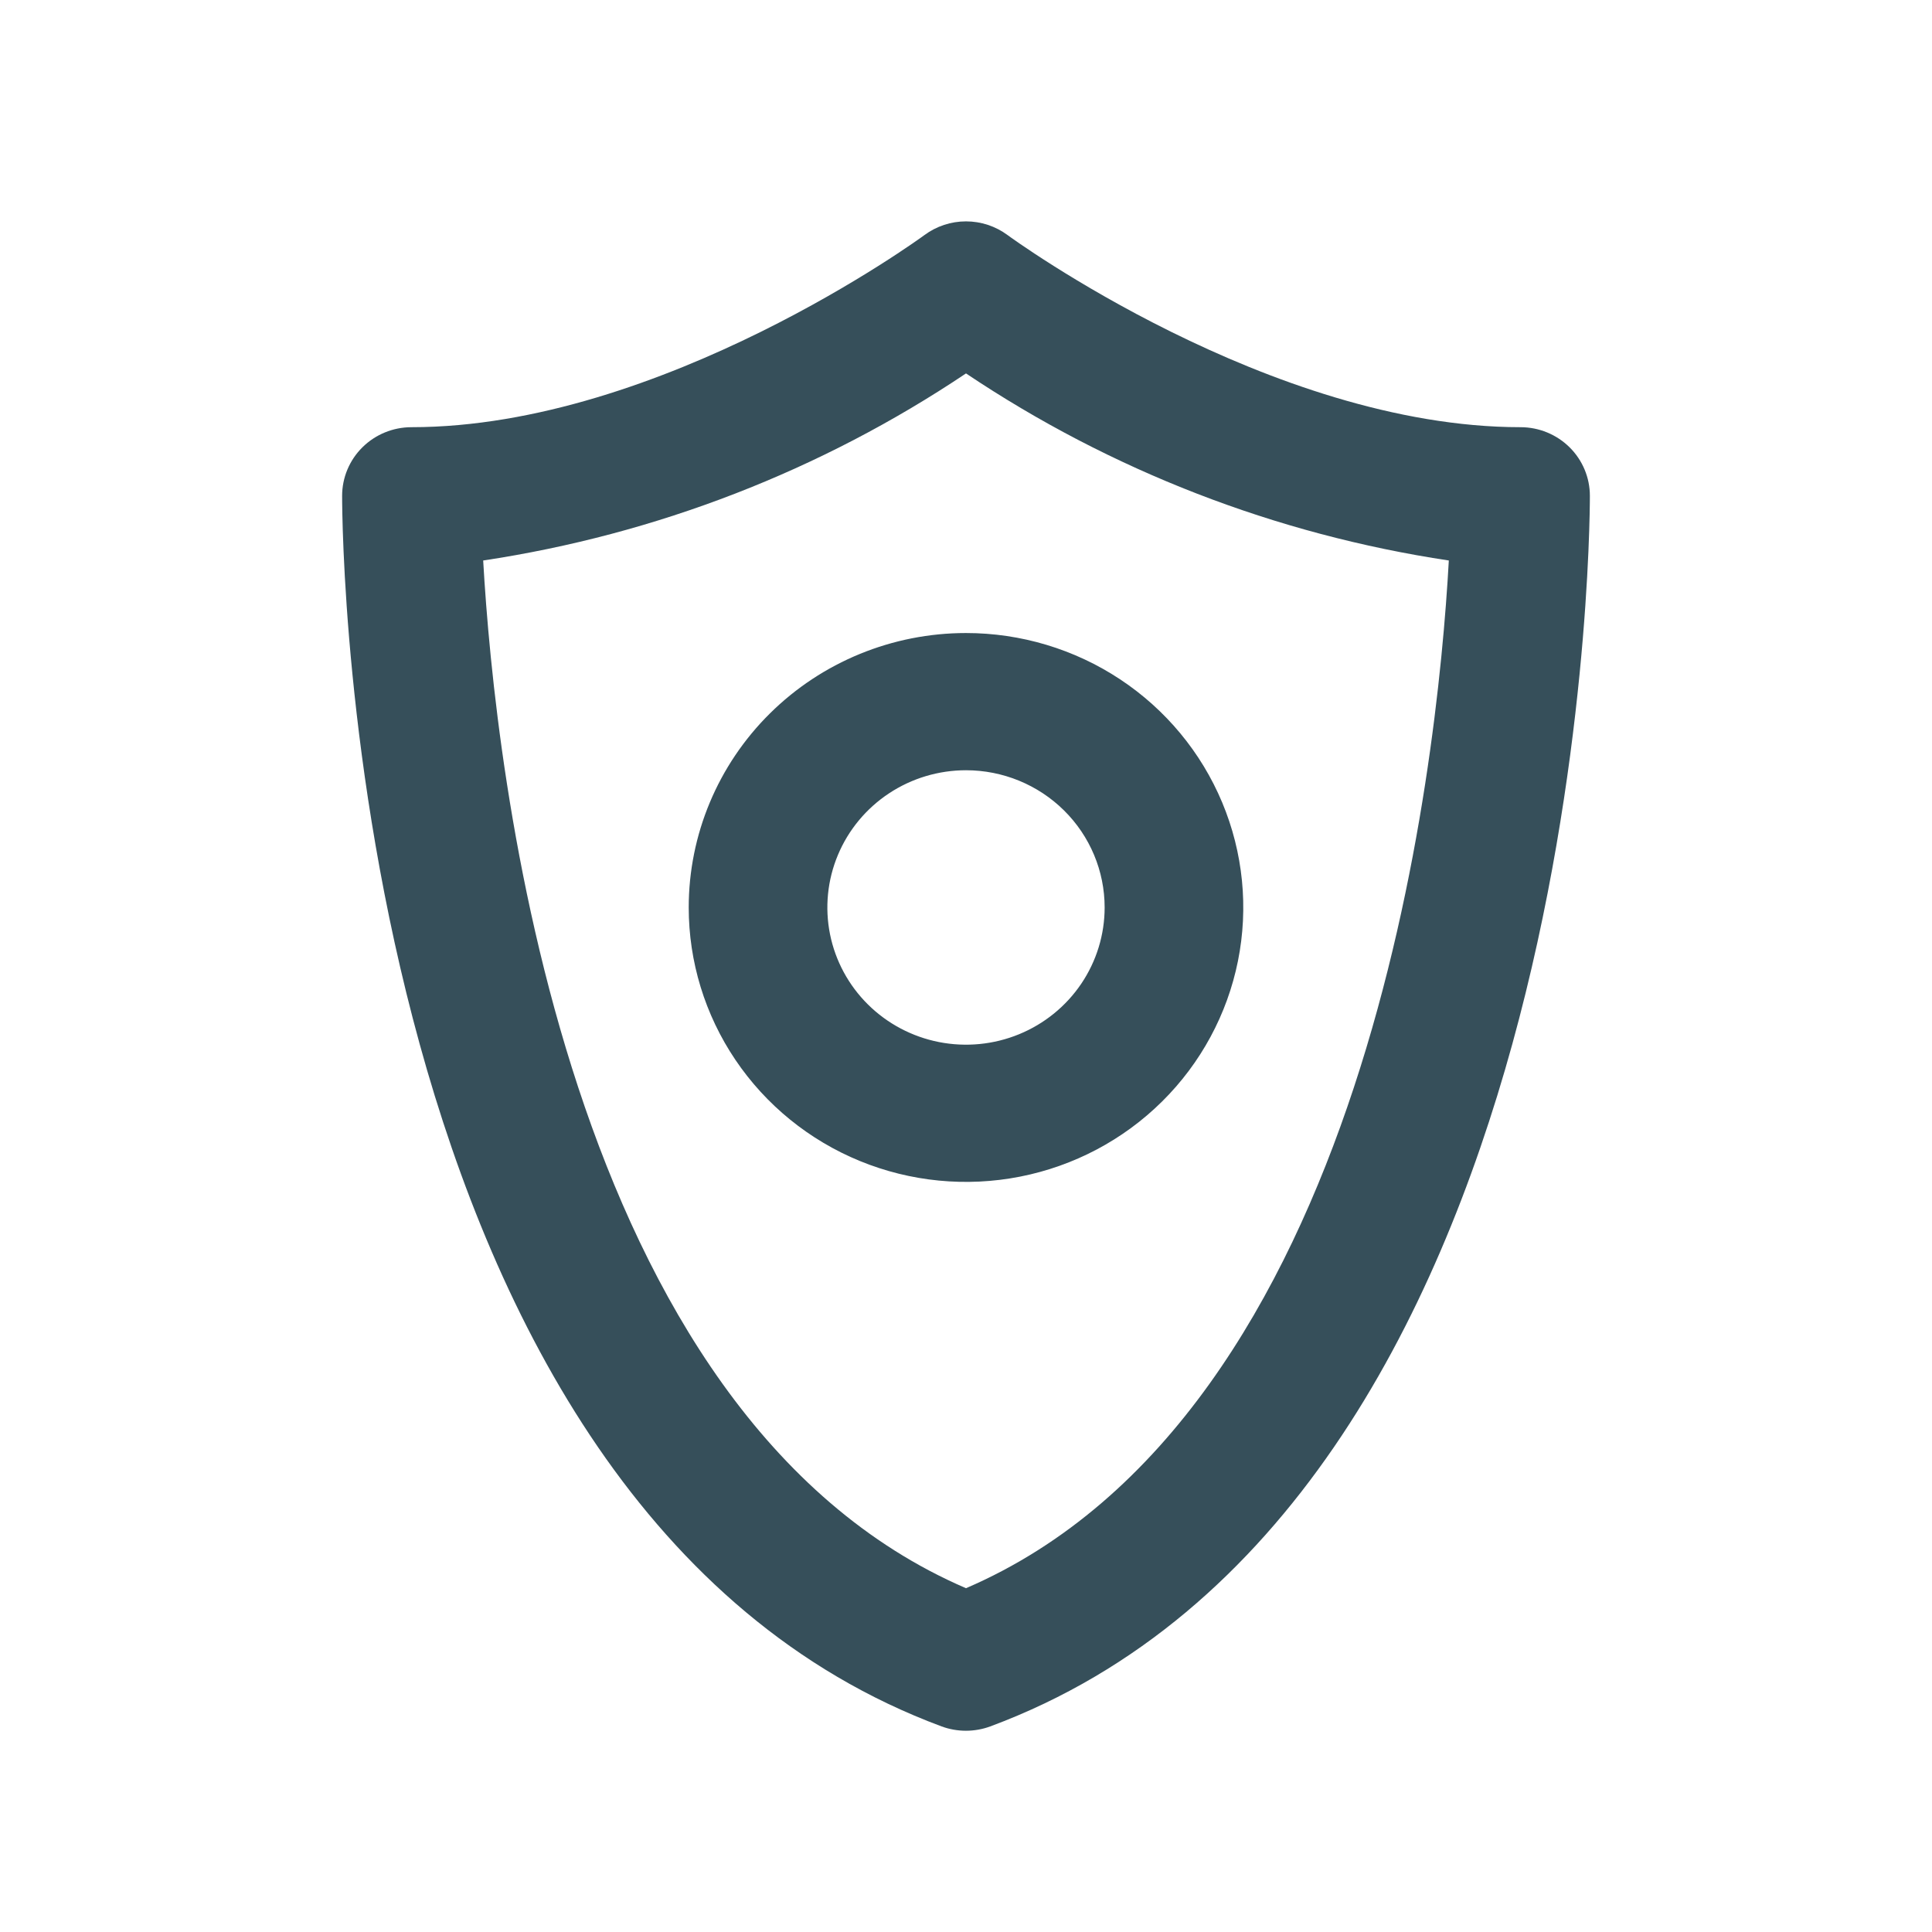 <svg width="96" height="96" viewBox="0 0 96 96" fill="none" xmlns="http://www.w3.org/2000/svg">
<path d="M75.556 21.227C63.125 21.227 50.194 11.777 50.067 11.682C49.47 11.239 48.745 11 48 11C47.255 11 46.53 11.239 45.933 11.682C45.806 11.777 32.875 21.227 20.444 21.227C19.531 21.227 18.655 21.587 18.009 22.226C17.363 22.865 17 23.732 17 24.637C17 26.682 17.344 74.85 46.791 85.786C47.569 86.071 48.424 86.071 49.202 85.786C78.656 74.85 79 26.682 79 24.637C79 23.732 78.637 22.865 77.991 22.226C77.345 21.587 76.469 21.227 75.556 21.227ZM48 78.917C28.022 70.319 24.595 38.181 24.009 27.851C32.605 26.557 40.801 23.381 48 18.555C55.199 23.381 63.395 26.557 71.991 27.851C71.422 38.181 67.978 70.319 48 78.917ZM34.222 45.092C34.222 47.788 35.03 50.425 36.544 52.667C38.058 54.91 40.21 56.658 42.727 57.69C45.245 58.722 48.015 58.992 50.688 58.466C53.361 57.94 55.816 56.641 57.742 54.734C59.669 52.827 60.981 50.397 61.513 47.752C62.045 45.107 61.772 42.365 60.729 39.873C59.686 37.381 57.92 35.252 55.654 33.753C53.389 32.255 50.725 31.455 48 31.455C44.346 31.455 40.842 32.892 38.258 35.449C35.674 38.006 34.222 41.475 34.222 45.092ZM54.889 45.092C54.889 46.44 54.485 47.758 53.728 48.88C52.971 50.001 51.895 50.875 50.636 51.391C49.377 51.907 47.992 52.042 46.656 51.779C45.32 51.516 44.092 50.866 43.129 49.913C42.165 48.959 41.509 47.744 41.243 46.422C40.978 45.099 41.114 43.728 41.636 42.482C42.157 41.236 43.04 40.172 44.173 39.422C45.306 38.673 46.638 38.273 48 38.273C49.827 38.273 51.579 38.992 52.871 40.27C54.163 41.549 54.889 43.283 54.889 45.092Z" fill="#364F5A"/>
</svg>

